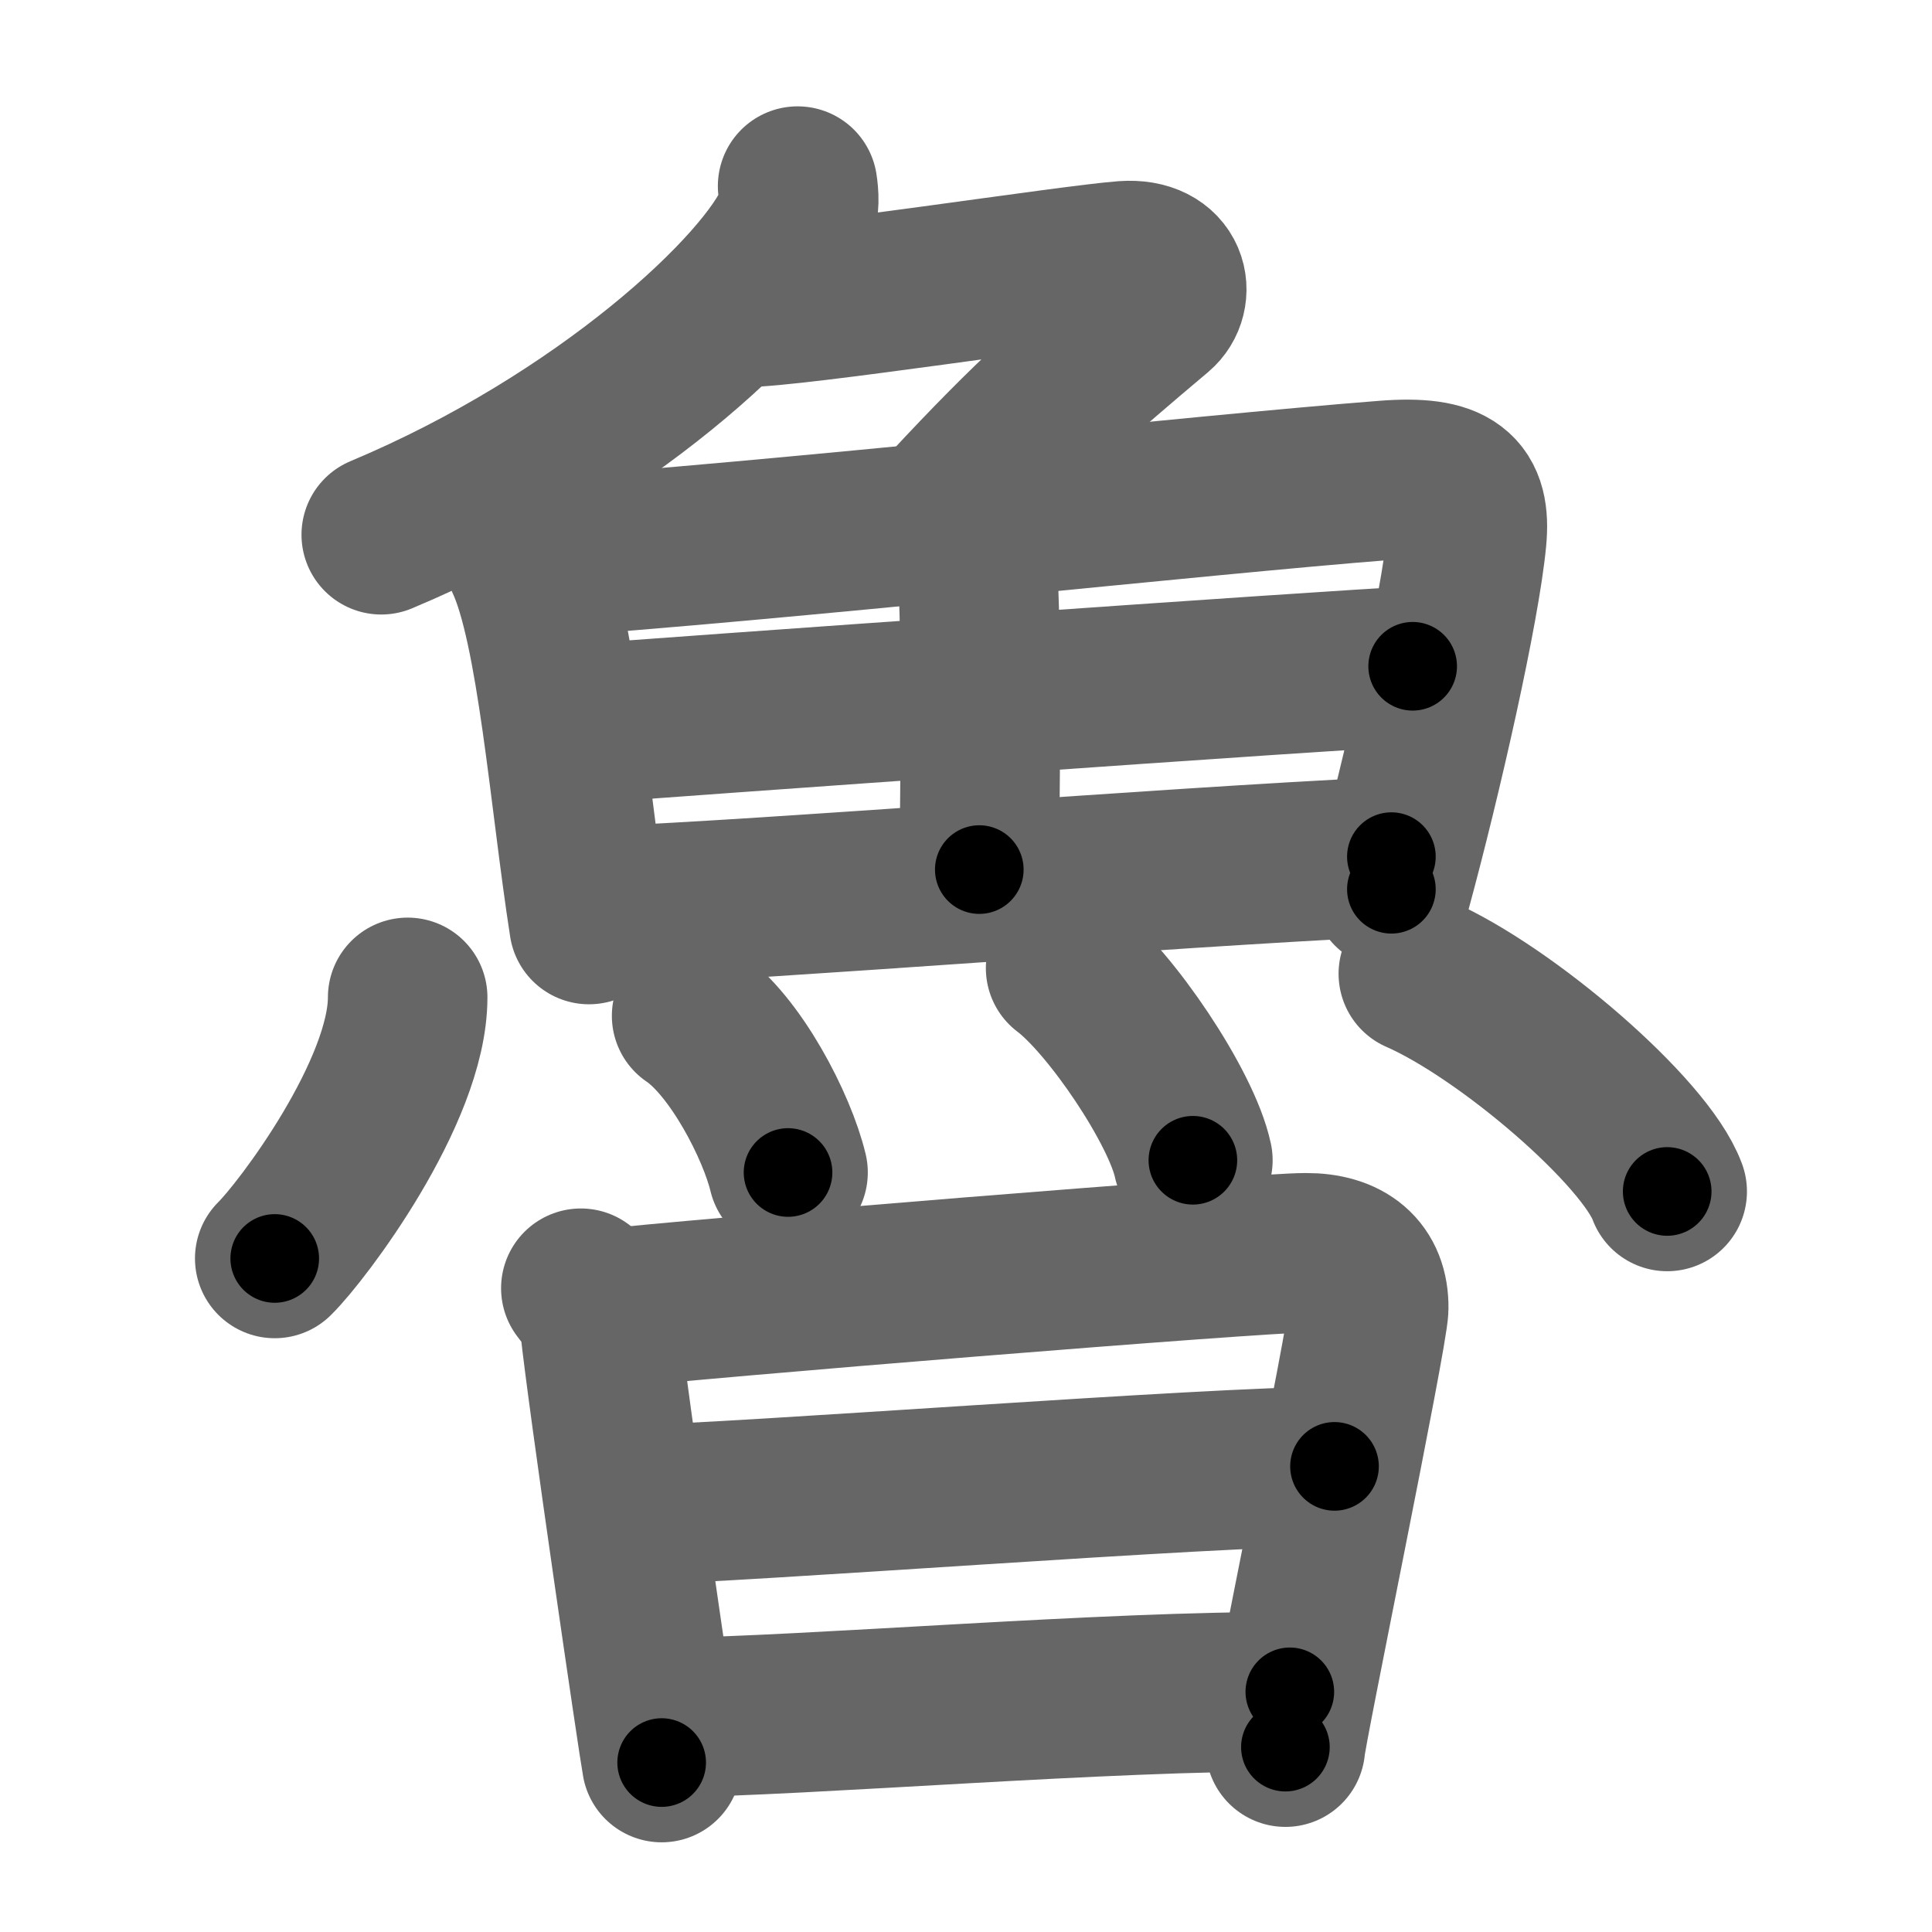 <svg xmlns="http://www.w3.org/2000/svg" width="109" height="109" viewBox="0 0 109 109" id="9b6f"><g fill="none" stroke="#666" stroke-width="9" stroke-linecap="round" stroke-linejoin="round"><g><g><g><path d="M45,10.5c0.07,0.46,0.14,1.2-0.13,1.86c-1.6,3.93-10.79,12.54-23.36,17.81" /><path d="M42,17.34c2.84,0,18.45-2.41,21.44-2.63c2.56-0.18,2.88,1.95,1.81,2.85c-4.5,3.79-7,5.95-11.75,11.07" /></g><g><g><path d="M28.99,30.48c0.4,0.37,0.41,0.62,0.63,1.09c1.8,3.82,2.5,13.46,3.61,20.59" /><path d="M29.86,31.5c13.96-0.96,37.88-3.59,48.3-4.4c3.83-0.3,4.84,0.65,4.59,3.3c-0.37,3.9-2.5,13.34-4.25,19.77" /><path d="M55,29.95c0.5,4.96,0.25,15.81,0.25,19.11" /><path d="M32.46,40.87c4.55-0.37,43.48-3.13,47.24-3.28" /><path d="M33.95,51.12C44,50.71,64.62,49,78.5,48.33" /></g><g><path d="M23,56.27c0,5.33-5.95,13.21-7.5,14.73" /><path d="M39.02,57.31c2.47,1.67,4.82,6.25,5.44,8.84" /><path d="M60.12,54.62c2.54,1.91,6.55,7.87,7.18,10.84" /><path d="M80.02,54.94c4.96,2.17,12.8,8.91,14.04,12.28" /></g></g></g><g><path d="M32.77,72.68c0.53,0.72,0.97,1.09,1.06,2.01c0.42,4.06,3.32,23.82,3.5,24.75" /><path d="M33.71,73.89c5.54-0.64,37.23-3.21,39.95-3.21c2.27-0.01,3.59,1.07,3.56,3.13c-0.02,1.42-4.7,24.06-4.7,24.76" /><path d="M35.24,84.93c7.26-0.18,32.76-2.18,40.05-2.2" /><path d="M37.55,96.91c8.24-0.1,24.96-1.53,35.22-1.46" /></g></g></g><g fill="none" stroke="#000" stroke-width="5" stroke-linecap="round" stroke-linejoin="round"><g><g><g><path d="M45,10.5c0.07,0.46,0.14,1.2-0.13,1.86c-1.6,3.93-10.79,12.54-23.36,17.81" stroke-dasharray="31.726" stroke-dashoffset="31.726"><animate attributeName="stroke-dashoffset" values="31.726;31.726;0" dur="0.317s" fill="freeze" begin="0s;9b6f.click" /></path><path d="M42,17.34c2.84,0,18.45-2.41,21.44-2.63c2.56-0.18,2.88,1.95,1.81,2.85c-4.5,3.79-7,5.95-11.75,11.07" stroke-dasharray="42.437" stroke-dashoffset="42.437"><animate attributeName="stroke-dashoffset" values="42.437" fill="freeze" begin="9b6f.click" /><animate attributeName="stroke-dashoffset" values="42.437;42.437;0" keyTimes="0;0.428;1" dur="0.741s" fill="freeze" begin="0s;9b6f.click" /></path></g><g><g><path d="M28.99,30.48c0.4,0.37,0.41,0.62,0.63,1.09c1.8,3.82,2.5,13.46,3.61,20.59" stroke-dasharray="22.227" stroke-dashoffset="22.227"><animate attributeName="stroke-dashoffset" values="22.227" fill="freeze" begin="9b6f.click" /><animate attributeName="stroke-dashoffset" values="22.227;22.227;0" keyTimes="0;0.769;1" dur="0.963s" fill="freeze" begin="0s;9b6f.click" /></path><path d="M29.86,31.5c13.96-0.96,37.88-3.59,48.3-4.4c3.83-0.3,4.84,0.65,4.59,3.3c-0.37,3.9-2.5,13.34-4.25,19.77" stroke-dasharray="75.671" stroke-dashoffset="75.671"><animate attributeName="stroke-dashoffset" values="75.671" fill="freeze" begin="9b6f.click" /><animate attributeName="stroke-dashoffset" values="75.671;75.671;0" keyTimes="0;0.629;1" dur="1.532s" fill="freeze" begin="0s;9b6f.click" /></path><path d="M55,29.95c0.5,4.96,0.25,15.81,0.25,19.11" stroke-dasharray="19.119" stroke-dashoffset="19.119"><animate attributeName="stroke-dashoffset" values="19.119" fill="freeze" begin="9b6f.click" /><animate attributeName="stroke-dashoffset" values="19.119;19.119;0" keyTimes="0;0.889;1" dur="1.723s" fill="freeze" begin="0s;9b6f.click" /></path><path d="M32.46,40.87c4.55-0.37,43.48-3.13,47.24-3.28" stroke-dasharray="47.355" stroke-dashoffset="47.355"><animate attributeName="stroke-dashoffset" values="47.355" fill="freeze" begin="9b6f.click" /><animate attributeName="stroke-dashoffset" values="47.355;47.355;0" keyTimes="0;0.784;1" dur="2.197s" fill="freeze" begin="0s;9b6f.click" /></path><path d="M33.95,51.12C44,50.71,64.62,49,78.5,48.33" stroke-dasharray="44.639" stroke-dashoffset="44.639"><animate attributeName="stroke-dashoffset" values="44.639" fill="freeze" begin="9b6f.click" /><animate attributeName="stroke-dashoffset" values="44.639;44.639;0" keyTimes="0;0.831;1" dur="2.643s" fill="freeze" begin="0s;9b6f.click" /></path></g><g><path d="M23,56.27c0,5.33-5.95,13.21-7.5,14.73" stroke-dasharray="16.81" stroke-dashoffset="16.81"><animate attributeName="stroke-dashoffset" values="16.81" fill="freeze" begin="9b6f.click" /><animate attributeName="stroke-dashoffset" values="16.81;16.81;0" keyTimes="0;0.94;1" dur="2.811s" fill="freeze" begin="0s;9b6f.click" /></path><path d="M39.02,57.31c2.47,1.67,4.82,6.25,5.44,8.84" stroke-dasharray="10.551" stroke-dashoffset="10.551"><animate attributeName="stroke-dashoffset" values="10.551" fill="freeze" begin="9b6f.click" /><animate attributeName="stroke-dashoffset" values="10.551;10.551;0" keyTimes="0;0.964;1" dur="2.917s" fill="freeze" begin="0s;9b6f.click" /></path><path d="M60.12,54.62c2.54,1.91,6.55,7.87,7.18,10.84" stroke-dasharray="13.162" stroke-dashoffset="13.162"><animate attributeName="stroke-dashoffset" values="13.162" fill="freeze" begin="9b6f.click" /><animate attributeName="stroke-dashoffset" values="13.162;13.162;0" keyTimes="0;0.957;1" dur="3.049s" fill="freeze" begin="0s;9b6f.click" /></path><path d="M80.02,54.94c4.96,2.17,12.8,8.91,14.04,12.28" stroke-dasharray="18.923" stroke-dashoffset="18.923"><animate attributeName="stroke-dashoffset" values="18.923" fill="freeze" begin="9b6f.click" /><animate attributeName="stroke-dashoffset" values="18.923;18.923;0" keyTimes="0;0.942;1" dur="3.238s" fill="freeze" begin="0s;9b6f.click" /></path></g></g></g><g><path d="M32.77,72.68c0.53,0.72,0.97,1.09,1.06,2.01c0.42,4.06,3.32,23.82,3.5,24.75" stroke-dasharray="27.311" stroke-dashoffset="27.311"><animate attributeName="stroke-dashoffset" values="27.311" fill="freeze" begin="9b6f.click" /><animate attributeName="stroke-dashoffset" values="27.311;27.311;0" keyTimes="0;0.922;1" dur="3.511s" fill="freeze" begin="0s;9b6f.click" /></path><path d="M33.71,73.89c5.54-0.64,37.23-3.21,39.95-3.21c2.27-0.01,3.59,1.07,3.56,3.13c-0.02,1.42-4.7,24.06-4.7,24.76" stroke-dasharray="70.705" stroke-dashoffset="70.705"><animate attributeName="stroke-dashoffset" values="70.705" fill="freeze" begin="9b6f.click" /><animate attributeName="stroke-dashoffset" values="70.705;70.705;0" keyTimes="0;0.868;1" dur="4.043s" fill="freeze" begin="0s;9b6f.click" /></path><path d="M35.24,84.93c7.26-0.18,32.76-2.18,40.05-2.2" stroke-dasharray="40.114" stroke-dashoffset="40.114"><animate attributeName="stroke-dashoffset" values="40.114" fill="freeze" begin="9b6f.click" /><animate attributeName="stroke-dashoffset" values="40.114;40.114;0" keyTimes="0;0.91;1" dur="4.444s" fill="freeze" begin="0s;9b6f.click" /></path><path d="M37.55,96.91c8.24-0.1,24.96-1.53,35.22-1.46" stroke-dasharray="35.256" stroke-dashoffset="35.256"><animate attributeName="stroke-dashoffset" values="35.256" fill="freeze" begin="9b6f.click" /><animate attributeName="stroke-dashoffset" values="35.256;35.256;0" keyTimes="0;0.926;1" dur="4.797s" fill="freeze" begin="0s;9b6f.click" /></path></g></g></g></svg>